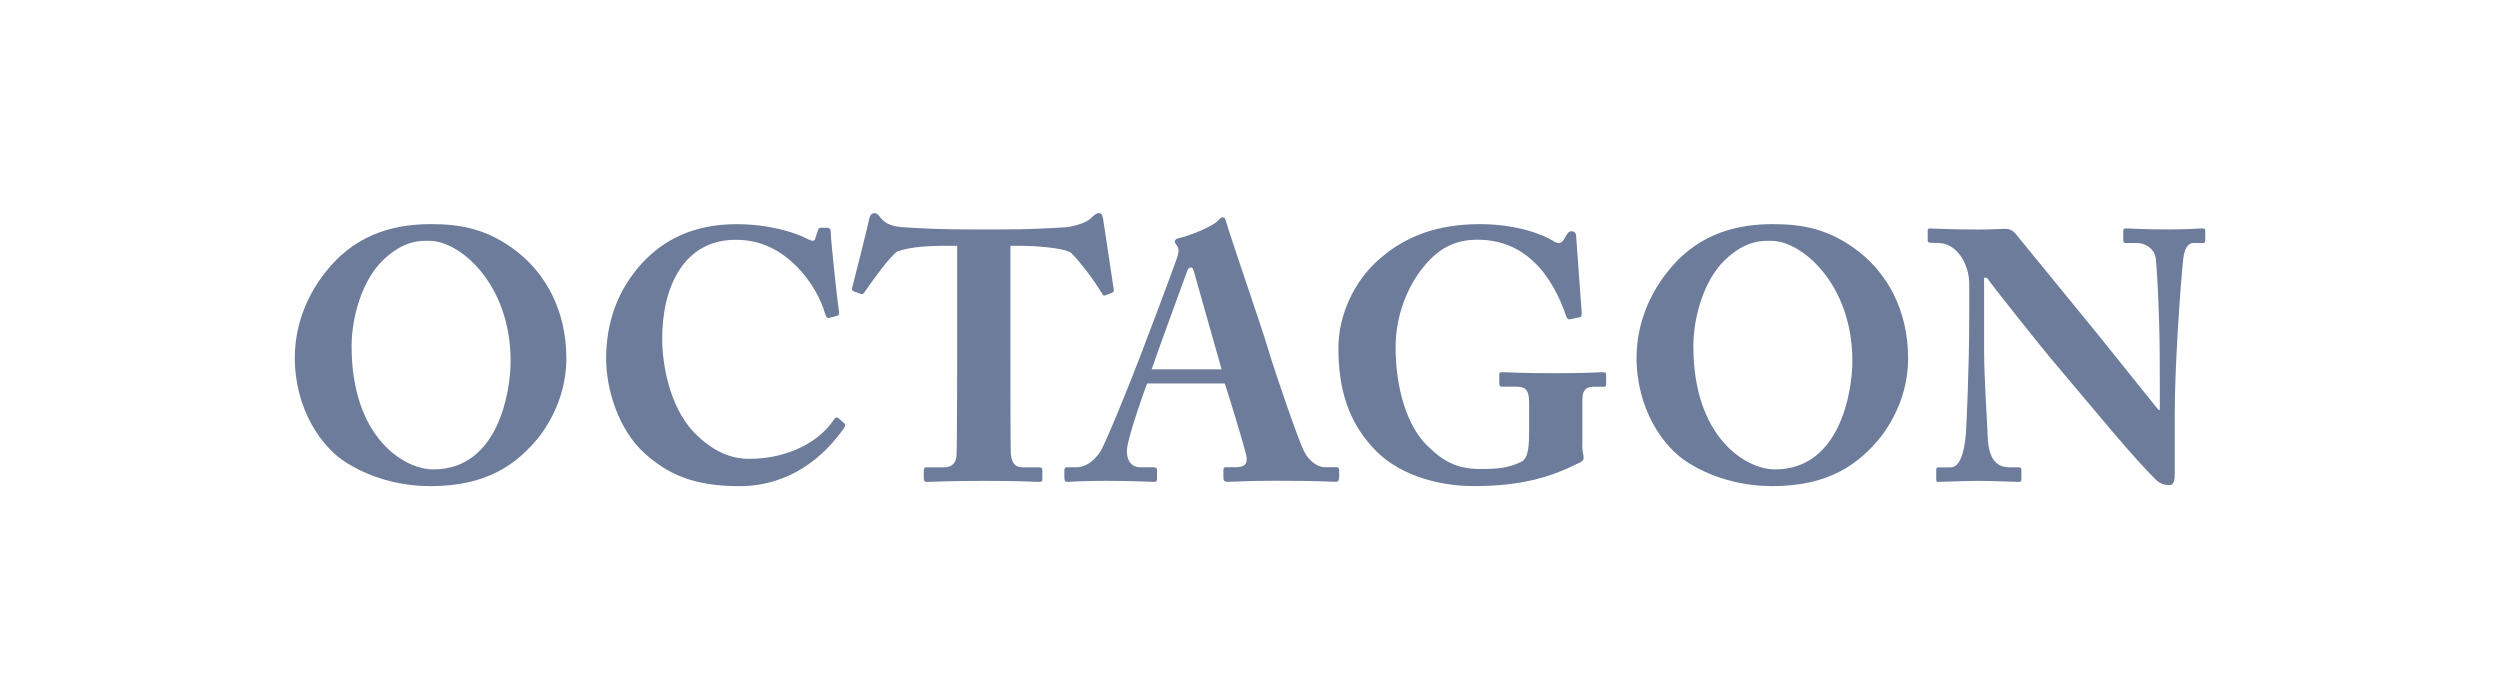 <?xml version="1.0" encoding="utf-8"?>
<!-- Generator: Adobe Illustrator 23.0.1, SVG Export Plug-In . SVG Version: 6.00 Build 0)  -->
<svg version="1.1" id="Layer_1" xmlns="http://www.w3.org/2000/svg" xmlns:xlink="http://www.w3.org/1999/xlink" x="0px" y="0px"
	 viewBox="0 0 639.22 178.8" style="enable-background:new 0 0 639.22 178.8;" xml:space="preserve">
<style type="text/css">
	.st0{fill:#FFFFFF;}
	.st1{fill:#6C7C9A;}
</style>
<g>
	<g>
		<g>
			<g>
				<path class="st1" d="M88.72,118.4c-6.44-3.9-13.34-13.7-13.34-26.96c0-5.54,1.45-14.16,8.44-22.6
					c7.99-9.71,18.24-11.53,26.41-11.53c7.53,0,14.52,1.18,22.15,7.17c6.9,5.45,12.43,14.61,12.43,27.14
					c0,6.63-2.09,13.52-6.81,19.88c-5.9,7.35-13.61,12.8-27.96,12.8C103.79,124.3,95.89,122.85,88.72,118.4z M130.56,92.35
					c0-19.88-13.07-30.77-20.69-30.77c-1.82,0-6.35-0.45-11.89,4.9c-5.36,5.08-8.08,14.61-8.08,22.05
					c0,23.24,13.34,31.49,20.88,31.49C127.57,120.03,130.56,99.79,130.56,92.35z"/>
				<path class="st1" d="M164.87,115.95c-6.72-5.99-9.89-16.43-9.89-24.23c0-9.35,3-17.79,9.35-24.6c5.17-5.54,12.71-9.8,23.96-9.8
					c8.26,0,15.07,2.09,18.24,3.81c1.27,0.63,1.72,0.54,1.91-0.09l0.73-2.27c0.18-0.54,0.36-0.54,1.72-0.54
					c1.36,0,1.54,0.18,1.54,1.45c0,1.72,1.63,17.15,2.09,19.88c0.09,0.64,0,1.09-0.45,1.18l-2,0.54c-0.45,0.18-0.82-0.18-1.09-1
					c-1-3.63-3.45-8.26-7.26-12.16c-3.9-3.81-8.71-6.81-15.61-6.81c-13.25,0-18.88,12.07-18.79,25.51c0,5.72,1.63,16.88,8.08,23.69
					c5.9,6.08,11.07,6.81,14.16,6.81c10.35,0,18.06-4.72,21.42-9.71c0.45-0.73,0.91-1.09,1.36-0.73l1.54,1.36
					c0.27,0.18,0.36,0.54,0,1.09c-5.26,7.62-14.07,14.98-26.86,14.98C176.94,124.3,170.58,121.03,164.87,115.95z"/>
				<path class="st1" d="M244.74,62.85h-3.18c-2.9,0-8.35,0.09-12.16,1.45c-2,1.45-5.99,6.99-8.26,10.26
					c-0.27,0.45-0.54,0.73-0.91,0.64l-2-0.73c-0.36-0.09-0.45-0.54-0.36-0.82c1-3.81,3.99-15.79,4.36-17.61
					c0.27-1.18,0.73-1.54,1.36-1.54c0.64,0,0.91,0.36,1.73,1.36c1,1.27,2.72,2.09,5.99,2.27c4.81,0.27,8.62,0.54,18.06,0.54h5.27
					c9.89,0,13.8-0.36,17.61-0.54c2-0.09,5.54-1.18,6.62-2.27c0.91-0.91,1.45-1.36,2.09-1.36c0.63,0,0.91,0.36,1.09,1.45l2.72,18.06
					c0.09,0.36-0.09,0.73-0.36,0.82l-1.91,0.73c-0.36,0.09-0.54-0.18-0.91-0.82c-2-3.27-5.54-7.99-7.81-10.17
					c-2.27-1.36-10.35-1.72-12.43-1.72h-3v24.96c0,1.27,0,26.68,0.09,28.05c0.18,2.27,0.91,3.63,3.09,3.63h4.08
					c0.82,0,0.91,0.27,0.91,0.91v2.09c0,0.45-0.09,0.73-0.91,0.73c-0.91,0-3.81-0.27-13.89-0.27c-9.62,0-13.43,0.27-14.7,0.27
					c-0.73,0-0.82-0.36-0.82-1.09v-1.73c0-0.64,0.09-0.91,0.64-0.91h4.63c1.82,0,2.9-1.09,3.09-2.72
					c0.18-1.91,0.18-29.77,0.18-31.49V62.85z"/>
				<path class="st1" d="M293.29,98.07c-0.73,1.91-5.17,14.34-5.17,17.24c0,2,0.82,4.17,3.54,4.17h3.18c0.91,0,1,0.36,1,0.73v2
					c0,0.73-0.09,1-0.82,1c-1.18,0-4.9-0.27-12.34-0.27c-6.63,0-8.62,0.27-9.89,0.27c-0.54,0-0.64-0.54-0.64-1.18v-1.73
					c0-0.54,0.09-0.82,0.64-0.82h2.36c2.18,0,4.36-1.27,6.17-3.99c1.27-1.91,7.71-17.7,10.71-25.69c0.73-1.82,8.08-21.33,8.89-23.78
					c0.27-0.91,0.73-2.09,0.09-3.09c-0.27-0.36-0.64-0.82-0.64-1.18c0-0.27,0.18-0.63,0.91-0.82c2.9-0.64,8.8-3,10.17-4.54
					c0.45-0.45,0.73-0.82,1.18-0.82c0.54,0,0.73,0.54,1,1.54c1.72,5.72,8.8,26.05,10.53,31.86c2.09,7.08,7.99,23.96,9.26,26.41
					c1.54,3,3.9,4.08,5.26,4.08h3.09c0.54,0,0.64,0.36,0.64,0.82v1.73c0,0.54-0.09,1.18-0.82,1.18c-1.72,0-3.63-0.27-15.25-0.27
					c-7.53,0-10.71,0.27-12.53,0.27c-0.91,0-1-0.54-1-1.18v-1.73c0-0.45,0.09-0.82,0.54-0.82h2.54c2.45,0,3.27-0.91,2.72-3.27
					c-0.82-3.27-4.36-14.89-5.45-18.15H293.29z M312.35,94.44l-6.81-24.05c-0.36-1.36-0.54-2-1-2c-0.54,0-0.82,0.36-1.09,1.18
					c-0.45,1.18-8.26,22.6-8.99,24.87H312.35z"/>
				<path class="st1" d="M404.56,114.13c0,1.27,0.36,2.18,0.36,2.9c0,0.73-0.54,1.09-1.45,1.45c-7.35,3.72-15.07,5.81-26.59,5.81
					c-9.44,0-20.06-3-26.32-10.35c-5.54-6.26-8.35-13.98-8.35-24.96c0-8.26,3.9-17.06,10.53-22.78c6.62-5.81,14.79-8.89,25.69-8.89
					c9.17,0,15.97,2.54,18.97,4.45c1.09,0.64,1.73,0.45,2.27-0.27l0.91-1.45c0.45-0.64,0.64-0.91,1.18-0.91c1,0,1.27,0.64,1.27,1.63
					l1.36,18.7c0.09,1.09,0,1.54-0.36,1.63l-2.54,0.54c-0.54,0.09-0.82-0.09-1.09-0.91c-1.45-4.45-4.36-10.26-8.26-13.8
					c-3.54-3.36-8.17-5.63-14.34-5.63c-4.9,0-9.44,1.54-13.7,6.81c-4.18,4.99-7.26,12.53-7.26,20.69c0,10.71,3,20.06,7.9,24.96
					c4.27,4.27,7.71,6.17,13.89,6.17c4.72,0,7.26-0.36,10.26-1.81c1.91-0.91,2.09-3.81,2.09-8.53v-6.54c0-3.27-0.91-4.17-3.18-4.17
					h-3.81c-0.54,0-0.64-0.36-0.64-0.82V95.8c0-0.36,0.09-0.64,0.64-0.64c0.82,0,5.26,0.27,13.43,0.27c8.35,0,11.71-0.27,12.43-0.27
					c0.73,0,0.82,0.27,0.82,0.73v2.27c0,0.54-0.09,0.73-0.64,0.73h-2.63c-1.63,0-2.81,0.63-2.81,3.27V114.13z"/>
				<path class="st1" d="M431.79,118.4c-6.44-3.9-13.34-13.7-13.34-26.96c0-5.54,1.45-14.16,8.44-22.6
					c7.99-9.71,18.24-11.53,26.41-11.53c7.53,0,14.52,1.18,22.15,7.17c6.9,5.45,12.43,14.61,12.43,27.14
					c0,6.63-2.09,13.52-6.81,19.88c-5.9,7.35-13.61,12.8-27.96,12.8C446.86,124.3,438.96,122.85,431.79,118.4z M473.63,92.35
					c0-19.88-13.07-30.77-20.69-30.77c-1.82,0-6.35-0.45-11.89,4.9c-5.36,5.08-8.08,14.61-8.08,22.05
					c0,23.24,13.34,31.49,20.88,31.49C470.63,120.03,473.63,99.79,473.63,92.35z"/>
				<path class="st1" d="M552.23,96.53c0-8.08-0.09-12.52-0.27-17.06c-0.09-3.54-0.54-12.43-0.82-13.8
					c-0.54-2.27-2.72-3.54-4.81-3.54h-2.9c-0.45,0-0.54-0.27-0.54-0.82v-2.27c0-0.45,0.09-0.64,0.82-0.64c1,0,3.9,0.27,10.62,0.27
					c5.45,0,7.62-0.27,8.62-0.27c0.82,0,0.91,0.18,0.91,0.73v2.18c0,0.45-0.09,0.82-0.45,0.82h-2.54c-1.54,0-2.45,1.54-2.72,4.81
					c-0.63,6.08-2.09,26.59-2.09,38.57v15.52c0,1.36-0.09,3-1.36,3c-1.36,0-2.54-0.45-3.54-1.45c-1.54-1.45-5.99-6.26-11.44-12.71
					l-15.52-18.43c-1.54-1.81-14.07-17.43-16.16-20.42h-0.73v18.33c0,7.53,0.82,18.7,0.91,22.15c0.18,5.26,1.81,7.99,5.63,7.99h2.27
					c0.64,0,0.73,0.27,0.73,0.82v2.18c0,0.54-0.09,0.73-0.73,0.73c-0.91,0-6.35-0.27-10.62-0.27c-2.81,0-9.08,0.27-9.98,0.27
					c-0.36,0-0.45-0.18-0.45-0.82v-2.36c0-0.27,0.09-0.54,0.54-0.54h3.18c2,0,3.45-2.9,3.9-8.98c0.09-1.73,0.82-16.25,0.82-29.68
					v-8.17c0-5.36-3.27-10.44-7.81-10.53l-2.27-0.09c-0.45,0-0.54-0.36-0.54-0.64v-2.45c0-0.36,0.09-0.54,0.54-0.54
					c0.45,0,1.18,0.09,2.9,0.09c1.81,0.09,4.72,0.18,9.44,0.18c3.09,0,5.81-0.18,6.9-0.18c1.18,0,1.91,0.36,2.63,1.18l21.06,25.78
					l15.52,19.33h0.36V96.53z"/>
			</g>
		</g>
	</g>
</g>
</svg>
